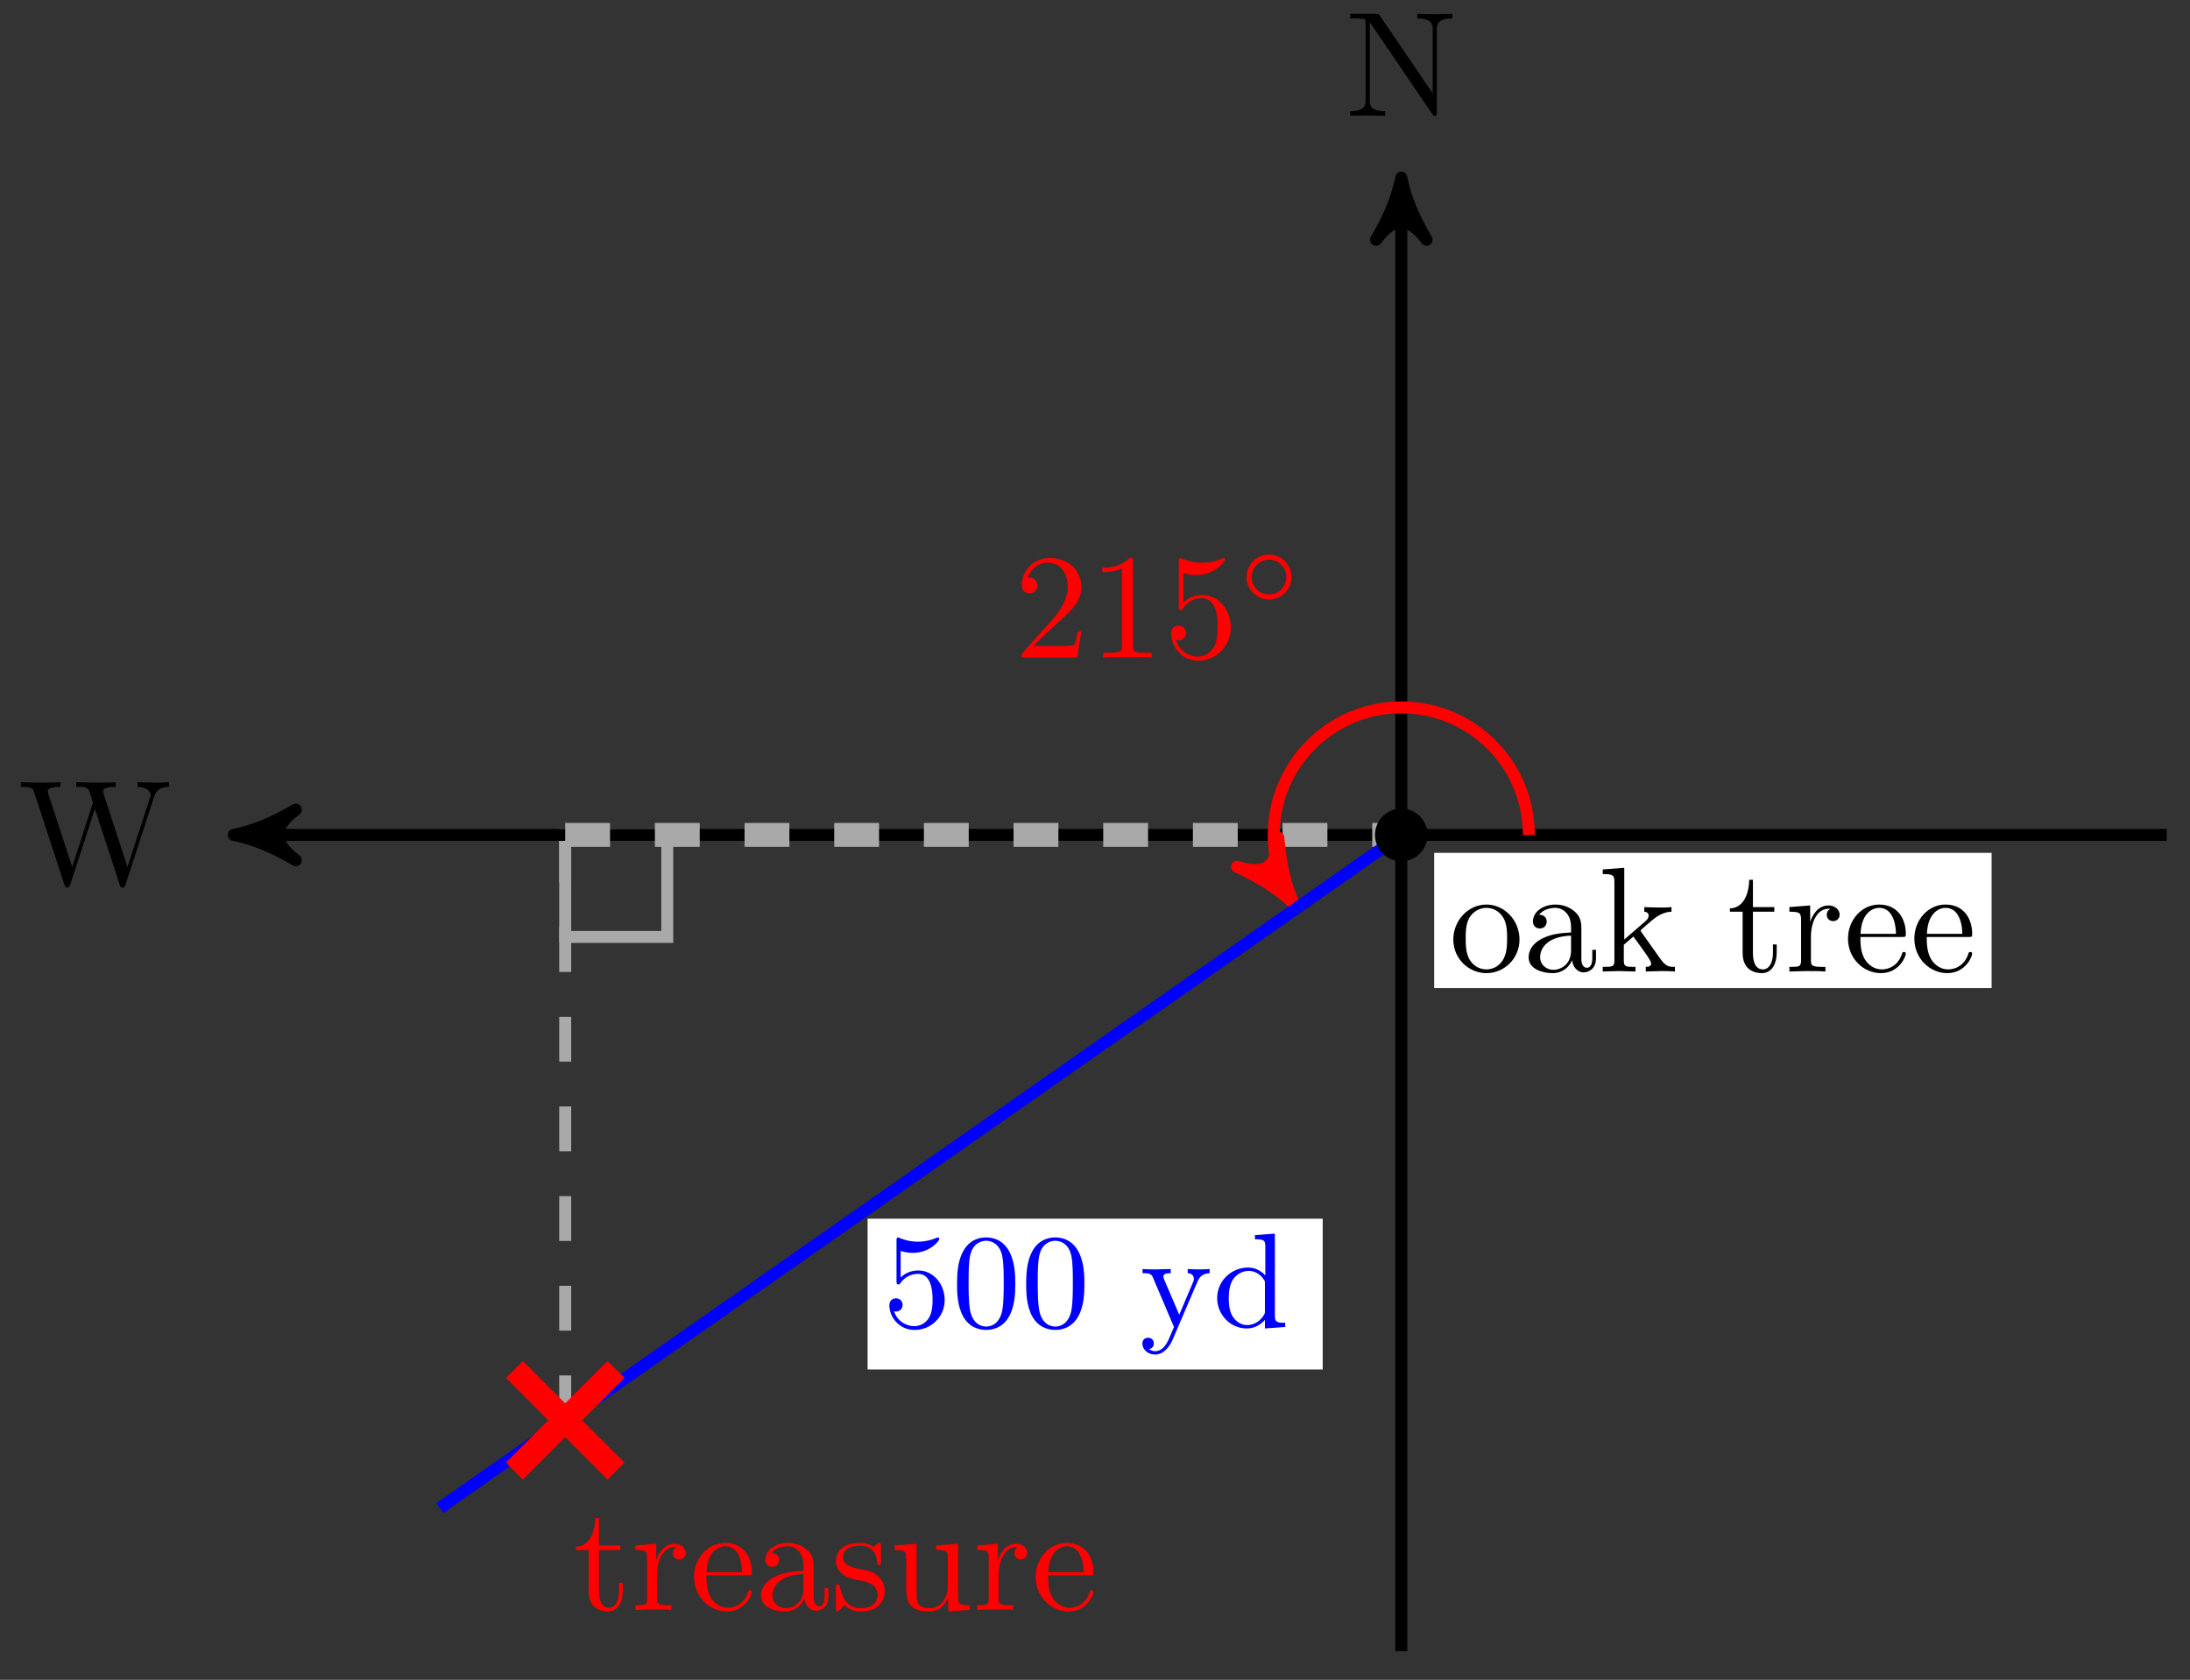 <svg xmlns="http://www.w3.org/2000/svg" xmlns:xlink="http://www.w3.org/1999/xlink" version="1.1" width="146" height="112" viewBox="0 0 146 112">
<rect x="0" y="0" width="146" height="112" fill="#333333" stroke="none"/>
<defs>
<path id="font_1_76" d="M.716 .652V.683L.599 .68 .482 .683V.652C.585 .652 .585 .605 .585 .578V.151L.232 .67C.223 .682 .222 .683 .203 .683H.033V.652H.062C.077 .652 .097 .651 .112 .65 .135 .647 .136 .646 .136 .627V.105C.136 .078 .136 .031 .033 .031V0L.15 .003 .267 0V.031C.164 .031 .164 .078 .164 .105V.625C.169 .62 .17 .619 .174 .613L.582 .013C.591 .001 .592 0 .599 0 .613 0 .613 .007 .613 .026V.578C.613 .605 .613 .652 .716 .652Z"/>
<path id="font_1_113" d="M1.009 .652V.683C.979 .681 .948 .68 .918 .68L.799 .683V.652C.866 .651 .886 .617 .886 .598 .886 .592 .883 .584 .881 .578L.731 .116 .571 .606C.57 .61 .568 .616 .568 .621 .568 .652 .626 .652 .652 .652V.683C.616 .68 .548 .68 .51 .68L.388 .683V.652C.445 .652 .466 .652 .478 .616L.5 .546 .361 .117 .2 .609C.199 .612 .198 .619 .198 .622 .198 .652 .256 .652 .282 .652V.683C.246 .68 .178 .68 .14 .68L.018 .683V.652C.093 .651 .097 .646 .109 .609L.309-.003C.312-.012 .315-.022 .328-.022 .342-.022 .344-.015 .348-.002L.513 .505 .679-.003C.682-.012 .685-.022 .698-.022 .712-.022 .714-.015 .718-.002L.909 .585C.927 .642 .97 .652 1.009 .652Z"/>
<path id="font_2_2" d="M.127 .077 .233 .18C.389 .318 .449 .372 .449 .472 .449 .586 .359 .666 .237 .666 .124 .666 .05 .574 .05 .485 .05 .429 .1 .429 .103 .429 .12 .429 .155 .441 .155 .482 .155 .508 .137 .534 .102 .534 .094 .534 .092 .534 .089 .533 .112 .598 .166 .635 .224 .635 .315 .635 .358 .554 .358 .472 .358 .392 .308 .313 .253 .251L.061 .037C.05 .026 .05 .024 .05 0H.421L.449 .174H.424C.419 .144 .412 .1 .402 .085 .395 .077 .329 .077 .307 .077H.127Z"/>
<path id="font_2_1" d="M.294 .64C.294 .664 .294 .666 .271 .666 .209 .602 .121 .602 .089 .602V.571C.109 .571 .168 .571 .22 .597V.079C.22 .043 .217 .031 .127 .031H.095V0C.13 .003 .217 .003 .257 .003 .297 .003 .384 .003 .419 0V.031H.387C.297 .031 .294 .042 .294 .079V.64Z"/>
<path id="font_2_3" d="M.449 .2C.449 .319 .367 .419 .259 .419 .211 .419 .168 .403 .132 .368V.564C.152 .558 .185 .551 .217 .551 .34 .551 .41 .642 .41 .655 .41 .661 .407 .666 .4 .666 .399 .666 .397 .666 .392 .663 .372 .654 .323 .634 .256 .634 .216 .634 .17 .641 .123 .662 .115 .665 .113 .665 .111 .665 .101 .665 .101 .657 .101 .641V.344C.101 .326 .101 .318 .115 .318 .122 .318 .124 .321 .128 .327 .139 .343 .176 .397 .257 .397 .309 .397 .334 .351 .342 .333 .358 .296 .36 .257 .36 .207 .36 .172 .36 .112 .336 .07 .312 .031 .275 .006 .229 .006 .156 .006 .099 .058 .082 .117 .085 .116 .088 .115 .099 .115 .132 .115 .149 .14 .149 .164 .149 .188 .132 .213 .099 .213 .085 .213 .05 .206 .05 .16 .05 .074 .119-.022 .231-.022 .347-.022 .449 .073 .449 .2Z"/>
<path id="font_3_1" d="M.507 .25C.507 .371 .41 .465 .292 .465 .172 .465 .077 .368 .077 .251 .077 .13 .174 .036 .292 .036 .412 .036 .507 .133 .507 .25M.292 .085C.198 .085 .126 .161 .126 .25 .126 .343 .2 .416 .292 .416 .386 .416 .458 .34 .458 .251 .458 .158 .384 .085 .292 .085Z"/>
<path id="font_4_56" d="M.462 .2C.462 .321 .376 .42 .267 .42 .219 .42 .17 .404 .135 .368V.565C.165 .556 .196 .551 .227 .551 .35 .551 .422 .64 .422 .653 .422 .662 .416 .666 .411 .666 .411 .666 .407 .666 .398 .661 .351 .642 .305 .634 .263 .634 .22 .634 .175 .642 .129 .661 .119 .666 .116 .666 .116 .666 .104 .666 .104 .656 .104 .639V.345C.104 .327 .104 .316 .118 .316 .126 .316 .129 .32 .135 .329 .165 .371 .213 .395 .265 .395 .372 .395 .372 .24 .372 .204 .372 .173 .372 .111 .344 .066 .317 .024 .275 .006 .236 .006 .177 .006 .11 .042 .086 .116 .086 .117 .093 .115 .1 .115 .12 .115 .149 .128 .149 .164 .149 .195 .127 .213 .1 .213 .079 .213 .051 .201 .051 .161 .051 .07 .127-.022 .238-.022 .359-.023 .462 .075 .462 .199V.2Z"/>
<path id="font_4_121" d="M.473 .32C.473 .387 .47 .473 .435 .548 .391 .642 .315 .666 .257 .666 .197 .666 .121 .642 .077 .546 .045 .477 .04 .396 .04 .32 .04 .255 .042 .158 .085 .079 .132-.006 .21-.022 .256-.022 .321-.022 .395 .006 .437 .098 .467 .165 .473 .24 .473 .32M.387 .332C.387 .27 .387 .186 .377 .127 .356 .013 .282 .003 .257 .003 .227 .003 .155 .017 .136 .13 .126 .189 .126 .275 .126 .332 .126 .4 .126 .479 .138 .534 .158 .623 .222 .641 .256 .641 .294 .641 .357 .621 .376 .528 .387 .473 .387 .395 .387 .332Z"/>
<path id="font_4_118" d="M.52 .4V.431C.488 .428 .457 .428 .444 .428 .416 .428 .385 .429 .357 .431V.4C.403 .398 .403 .362 .403 .358 .403 .347 .399 .337 .395 .329L.294 .091 .182 .353C.176 .367 .176 .374 .176 .374 .176 .4 .21 .4 .231 .4V.431L.12 .428C.117 .428 .06 .428 .021 .431V.4C.066 .4 .085 .398 .097 .371L.255-0 .23-.059C.208-.112 .179-.18 .114-.18 .089-.18 .072-.167 .069-.165 .077-.164 .105-.156 .105-.122 .105-.096 .086-.08 .063-.08 .038-.08 .02-.096 .02-.123 .02-.168 .062-.205 .114-.205 .179-.205 .222-.147 .246-.092L.427 .331C.438 .357 .456 .398 .52 .4Z"/>
<path id="font_4_47" d="M.54 0V.031C.472 .031 .463 .038 .463 .087V.694L.315 .683V.652C.383 .652 .392 .645 .392 .596V.383C.387 .389 .342 .442 .264 .442 .141 .442 .034 .344 .034 .215 .034 .09 .134-.011 .253-.011 .326-.011 .371 .032 .389 .053V-.011L.54 0M.389 .12C.389 .102 .389 .099 .374 .078 .343 .033 .297 .014 .257 .014 .214 .014 .174 .038 .148 .08 .122 .123 .12 .182 .12 .214 .12 .261 .126 .314 .152 .354 .174 .386 .215 .417 .268 .417 .31 .417 .35 .396 .377 .358 .389 .342 .389 .341 .389 .322V.12Z"/>
<path id="font_1_81" d="M.471 .214C.471 .342 .371 .448 .25 .448 .125 .448 .028 .339 .028 .214 .028 .085 .132-.011 .249-.011 .37-.011 .471 .087 .471 .214M.388 .222C.388 .186 .388 .132 .366 .088 .344 .043 .3 .014 .25 .014 .207 .014 .163 .035 .136 .081 .111 .125 .111 .186 .111 .222 .111 .261 .111 .315 .135 .359 .162 .405 .209 .426 .249 .426 .293 .426 .336 .404 .362 .361 .388 .318 .388 .26 .388 .222Z"/>
<path id="font_1_28" d="M.483 .089V.145H.458V.089C.458 .031 .433 .025 .422 .025 .389 .025 .385 .07 .385 .075V.275C.385 .317 .385 .356 .349 .393 .31 .432 .26 .448 .212 .448 .13 .448 .061 .401 .061 .335 .061 .305 .081 .288 .107 .288 .135 .288 .153 .308 .153 .334 .153 .346 .148 .379 .102 .38 .129 .415 .178 .426 .21 .426 .259 .426 .316 .387 .316 .298V.261C.265 .258 .195 .255 .132 .225 .057 .191 .032 .139 .032 .095 .032 .014 .129-.011 .192-.011 .258-.011 .304 .029 .323 .076 .327 .036 .354-.006 .401-.006 .422-.006 .483 .008 .483 .089M.316 .14C.316 .045 .244 .011 .199 .011 .15 .011 .109 .046 .109 .096 .109 .151 .151 .234 .316 .24V.14Z"/>
<path id="font_1_70" d="M.511 0V.031C.474 .031 .452 .031 .414 .084L.287 .263C.286 .265 .281 .271 .281 .274 .281 .278 .352 .338 .362 .346 .425 .397 .467 .399 .488 .4V.431C.459 .428 .446 .428 .418 .428 .382 .428 .32 .43 .306 .431V.4C.325 .399 .335 .388 .335 .375 .335 .355 .321 .343 .313 .336L.172 .214V.694L.028 .683V.652C.098 .652 .106 .645 .106 .596V.076C.106 .031 .095 .031 .028 .031V0L.137 .003 .247 0V.031C.18 .031 .169 .031 .169 .076V.179L.233 .234C.31 .128 .352 .072 .352 .054 .352 .035 .335 .031 .316 .031V0L.424 .003C.453 .003 .482 .002 .511 0Z"/>
<path id="font_1_105" d="M.332 .124V.181H.307V.126C.307 .052 .277 .014 .24 .014 .173 .014 .173 .105 .173 .122V.4H.316V.431H.173V.614H.148C.147 .532 .117 .426 .019 .422V.4H.104V.124C.104 .001 .197-.011 .233-.011 .304-.011 .332 .06 .332 .124V.124Z"/>
<path id="font_1_96" d="M.364 .381C.364 .413 .333 .442 .29 .442 .217 .442 .181 .375 .167 .332V.442L.028 .431V.4C.098 .4 .106 .393 .106 .344V.076C.106 .031 .095 .031 .028 .031V0L.142 .003C.182 .003 .229 .003 .269 0V.031H.248C.174 .031 .172 .042 .172 .078V.232C.172 .331 .214 .42 .29 .42 .297 .42 .299 .42 .301 .419 .298 .418 .278 .406 .278 .38 .278 .352 .299 .337 .321 .337 .339 .337 .364 .349 .364 .381Z"/>
<path id="font_1_50" d="M.415 .119C.415 .129 .407 .131 .402 .131 .393 .131 .391 .125 .389 .117 .354 .014 .264 .014 .254 .014 .204 .014 .164 .044 .141 .081 .111 .129 .111 .195 .111 .231H.39C.412 .231 .415 .231 .415 .252 .415 .351 .361 .448 .236 .448 .12 .448 .028 .345 .028 .22 .028 .086 .133-.011 .248-.011 .37-.011 .415 .1 .415 .119M.349 .252H.112C.118 .401 .202 .426 .236 .426 .339 .426 .349 .291 .349 .252Z"/>
<path id="font_1_98" d="M.36 .128C.36 .181 .33 .211 .318 .223 .285 .255 .246 .263 .204 .271 .148 .282 .081 .295 .081 .353 .081 .388 .107 .429 .193 .429 .303 .429 .308 .339 .31 .308 .311 .299 .322 .299 .322 .299 .335 .299 .335 .304 .335 .323V.424C.335 .441 .335 .448 .324 .448 .319 .448 .317 .448 .304 .436 .301 .432 .291 .423 .287 .42 .249 .448 .208 .448 .193 .448 .071 .448 .033 .381 .033 .325 .033 .29 .049 .262 .076 .24 .108 .214 .136 .208 .208 .194 .23 .19 .312 .174 .312 .102 .312 .051 .277 .011 .199 .011 .115 .011 .079 .068 .06 .153 .057 .166 .056 .17 .046 .17 .033 .17 .033 .163 .033 .145V.013C.033-.004 .033-.011 .044-.011 .049-.011 .05-.01 .069 .009 .071 .011 .071 .013 .089 .032 .133-.01 .178-.011 .199-.011 .314-.011 .36 .056 .36 .128V.128Z"/>
<path id="font_1_109" d="M.535 0V.031C.465 .031 .457 .038 .457 .087V.442L.31 .431V.4C.38 .4 .388 .393 .388 .344V.166C.388 .079 .34 .011 .267 .011 .183 .011 .179 .058 .179 .11V.442L.032 .431V.4C.11 .4 .11 .397 .11 .308V.158C.11 .08 .11-.011 .262-.011 .318-.011 .362 .017 .391 .079V-.011L.535 0Z"/>
</defs>
<path transform="matrix(1,0,0,-1,93.42,55.666)" stroke-width=".797" stroke-linecap="butt" stroke-miterlimit="10" stroke-linejoin="miter" fill="none" stroke="#a9a9a9" d="M-55.739 0V-6.803H-48.936V0ZM-48.936-6.803"/>
<path transform="matrix(1,0,0,-1,93.42,55.666)" stroke-width=".797" stroke-linecap="butt" stroke-dasharray="2.989,2.989" stroke-miterlimit="10" stroke-linejoin="miter" fill="none" stroke="#a9a9a9" d="M-55.739-39.029V0"/>
<path transform="matrix(1,0,0,-1,93.42,55.666)" stroke-width=".797" stroke-linecap="butt" stroke-miterlimit="10" stroke-linejoin="miter" fill="none" stroke="#000000" d="M0-54.426V42.786"/>
<path transform="matrix(0,-1,-1,-0,93.42,12.879)" d="M1.036 0C-.259 .259-1.554 .777-3.108 1.684-1.554 .518-1.554-.518-3.108-1.684-1.554-.777-.259-.259 1.036 0Z"/>
<path transform="matrix(0,-1,-1,-0,93.42,12.879)" stroke-width=".797" stroke-linecap="butt" stroke-linejoin="round" fill="none" stroke="#000000" d="M1.036 0C-.259 .259-1.554 .777-3.108 1.684-1.554 .518-1.554-.518-3.108-1.684-1.554-.777-.259-.259 1.036 0Z"/>
<use data-text="N" xlink:href="#font_1_76" transform="matrix(9.963,0,0,-9.963,89.683,7.725)"/>
<path transform="matrix(1,0,0,-1,93.42,55.666)" stroke-width=".797" stroke-linecap="butt" stroke-miterlimit="10" stroke-linejoin="miter" fill="none" stroke="#000000" d="M51.024 0H-76.802"/>
<path transform="matrix(-1,-0,0,1,16.613,55.666)" d="M1.036 0C-.259 .259-1.554 .777-3.108 1.684-1.554 .518-1.554-.518-3.108-1.684-1.554-.777-.259-.259 1.036 0Z"/>
<path transform="matrix(-1,-0,0,1,16.613,55.666)" stroke-width=".797" stroke-linecap="butt" stroke-linejoin="round" fill="none" stroke="#000000" d="M1.036 0C-.259 .259-1.554 .777-3.108 1.684-1.554 .518-1.554-.518-3.108-1.684-1.554-.777-.259-.259 1.036 0Z"/>
<use data-text="W" xlink:href="#font_1_113" transform="matrix(9.963,0,0,-9.963,1.216,58.959)"/>
<path transform="matrix(1,0,0,-1,93.42,55.666)" stroke-width="1.594" stroke-linecap="butt" stroke-dasharray="2.989,2.989" stroke-miterlimit="10" stroke-linejoin="miter" fill="none" stroke="#a9a9a9" d="M-55.739 0H0"/>
<path transform="matrix(1,0,0,-1,93.42,55.666)" stroke-width=".797" stroke-linecap="butt" stroke-miterlimit="10" stroke-linejoin="miter" fill="none" stroke="#ff0000" d="M8.504 0C8.504 4.697 4.697 8.504 0 8.504-4.697 8.504-8.504 4.697-8.504 0-8.504-1.745-7.967-3.448-7.789-3.703"/>
<path transform="matrix(.574,.819,.819,-.574,85.63,59.369)" d="M1.036 0C-.259 .259-1.554 .777-3.108 1.684-1.554 .518-1.554-.518-3.108-1.684-1.554-.777-.259-.259 1.036 0Z" fill="#ff0000"/>
<path transform="matrix(.574,.819,.819,-.574,85.63,59.369)" stroke-width=".797" stroke-linecap="butt" stroke-linejoin="round" fill="none" stroke="#ff0000" d="M1.036 0C-.259 .259-1.554 .777-3.108 1.684-1.554 .518-1.554-.518-3.108-1.684-1.554-.777-.259-.259 1.036 0Z"/>
<use data-text="2" xlink:href="#font_2_2" transform="matrix(9.963,0,0,-9.963,67.618,43.837)" fill="#ff0000"/>
<use data-text="1" xlink:href="#font_2_1" transform="matrix(9.963,0,0,-9.963,72.6,43.837)" fill="#ff0000"/>
<use data-text="5" xlink:href="#font_2_3" transform="matrix(9.963,0,0,-9.963,77.581,43.837)" fill="#ff0000"/>
<use data-text="&#x25e6;" xlink:href="#font_3_1" transform="matrix(6.974,0,0,-6.974,82.563,40.222)" fill="#ff0000"/>
<path transform="matrix(1,0,0,-1,93.42,55.666)" stroke-width=".797" stroke-linecap="butt" stroke-miterlimit="10" stroke-linejoin="miter" fill="none" stroke="#0000ff" d="M0 0-64.1-44.884"/>
<path transform="matrix(1,0,0,-1,93.42,55.666)" d="M-35.58-35.641H-5.24V-25.588H-35.58Z" fill="#ffffff"/>
<use data-text="5" xlink:href="#font_4_56" transform="matrix(8.967,0,0,-8.967,58.835,88.474)" fill="#0000ff"/>
<use data-text="0" xlink:href="#font_4_121" transform="matrix(8.967,0,0,-8.967,63.444,88.474)" fill="#0000ff"/>
<use data-text="0" xlink:href="#font_4_121" transform="matrix(8.967,0,0,-8.967,68.053,88.474)" fill="#0000ff"/>
<use data-text="y" xlink:href="#font_4_118" transform="matrix(8.967,0,0,-8.967,75.979,88.474)" fill="#0000ff"/>
<use data-text="d" xlink:href="#font_4_47" transform="matrix(8.967,0,0,-8.967,80.84,88.474)" fill="#0000ff"/>
<path transform="matrix(1,0,0,-1,93.42,55.666)" d="M1.554 0C1.554 .858 .858 1.554 0 1.554-.858 1.554-1.554 .858-1.554 0-1.554-.858-.858-1.554 0-1.554 .858-1.554 1.554-.858 1.554 0ZM0 0"/>
<path transform="matrix(1,0,0,-1,93.42,55.666)" stroke-width=".399" stroke-linecap="butt" stroke-miterlimit="10" stroke-linejoin="miter" fill="none" stroke="#000000" d="M1.554 0C1.554 .858 .858 1.554 0 1.554-.858 1.554-1.554 .858-1.554 0-1.554-.858-.858-1.554 0-1.554 .858-1.554 1.554-.858 1.554 0ZM0 0"/>
<path transform="matrix(1,0,0,-1,93.42,55.666)" d="M2.192-10.212H39.353V-1.196H2.192Z" fill="#ffffff"/>
<use data-text="o" xlink:href="#font_1_81" transform="matrix(9.963,0,0,-9.963,96.608,64.773)"/>
<use data-text="a" xlink:href="#font_1_28" transform="matrix(9.963,0,0,-9.963,101.589,64.773)"/>
<use data-text="k" xlink:href="#font_1_70" transform="matrix(9.963,0,0,-9.963,106.571,64.773)"/>
<use data-text="t" xlink:href="#font_1_105" transform="matrix(9.963,0,0,-9.963,115.139,64.773)"/>
<use data-text="r" xlink:href="#font_1_96" transform="matrix(9.963,0,0,-9.963,119.015,64.773)"/>
<use data-text="e" xlink:href="#font_1_50" transform="matrix(9.963,0,0,-9.963,122.921,64.773)"/>
<use data-text="e" xlink:href="#font_1_50" transform="matrix(9.963,0,0,-9.963,127.344,64.773)"/>
<path transform="matrix(1,0,0,-1,93.42,55.666)" stroke-width=".399" stroke-linecap="butt" stroke-miterlimit="10" stroke-linejoin="miter" fill="none" stroke="#000000" d="M-55.739-39.029"/>
<path transform="matrix(1,0,0,-1,93.42,55.666)" stroke-width="1.594" stroke-linecap="butt" stroke-miterlimit="10" stroke-linejoin="miter" fill="none" stroke="#ff0000" d="M-59.127-42.417-52.352-35.642M-59.127-35.642-52.352-42.417"/>
<use data-text="t" xlink:href="#font_1_105" transform="matrix(9.963,0,0,-9.963,38.208,107.333)" fill="#ff0000"/>
<use data-text="r" xlink:href="#font_1_96" transform="matrix(9.963,0,0,-9.963,42.084,107.333)" fill="#ff0000"/>
<use data-text="e" xlink:href="#font_1_50" transform="matrix(9.963,0,0,-9.963,45.99,107.333)" fill="#ff0000"/>
<use data-text="a" xlink:href="#font_1_28" transform="matrix(9.963,0,0,-9.963,50.413,107.333)" fill="#ff0000"/>
<use data-text="s" xlink:href="#font_1_98" transform="matrix(9.963,0,0,-9.963,55.395,107.333)" fill="#ff0000"/>
<use data-text="u" xlink:href="#font_1_109" transform="matrix(9.963,0,0,-9.963,59.32,107.333)" fill="#ff0000"/>
<use data-text="r" xlink:href="#font_1_96" transform="matrix(9.963,0,0,-9.963,64.86,107.333)" fill="#ff0000"/>
<use data-text="e" xlink:href="#font_1_50" transform="matrix(9.963,0,0,-9.963,68.766,107.333)" fill="#ff0000"/>
</svg>

